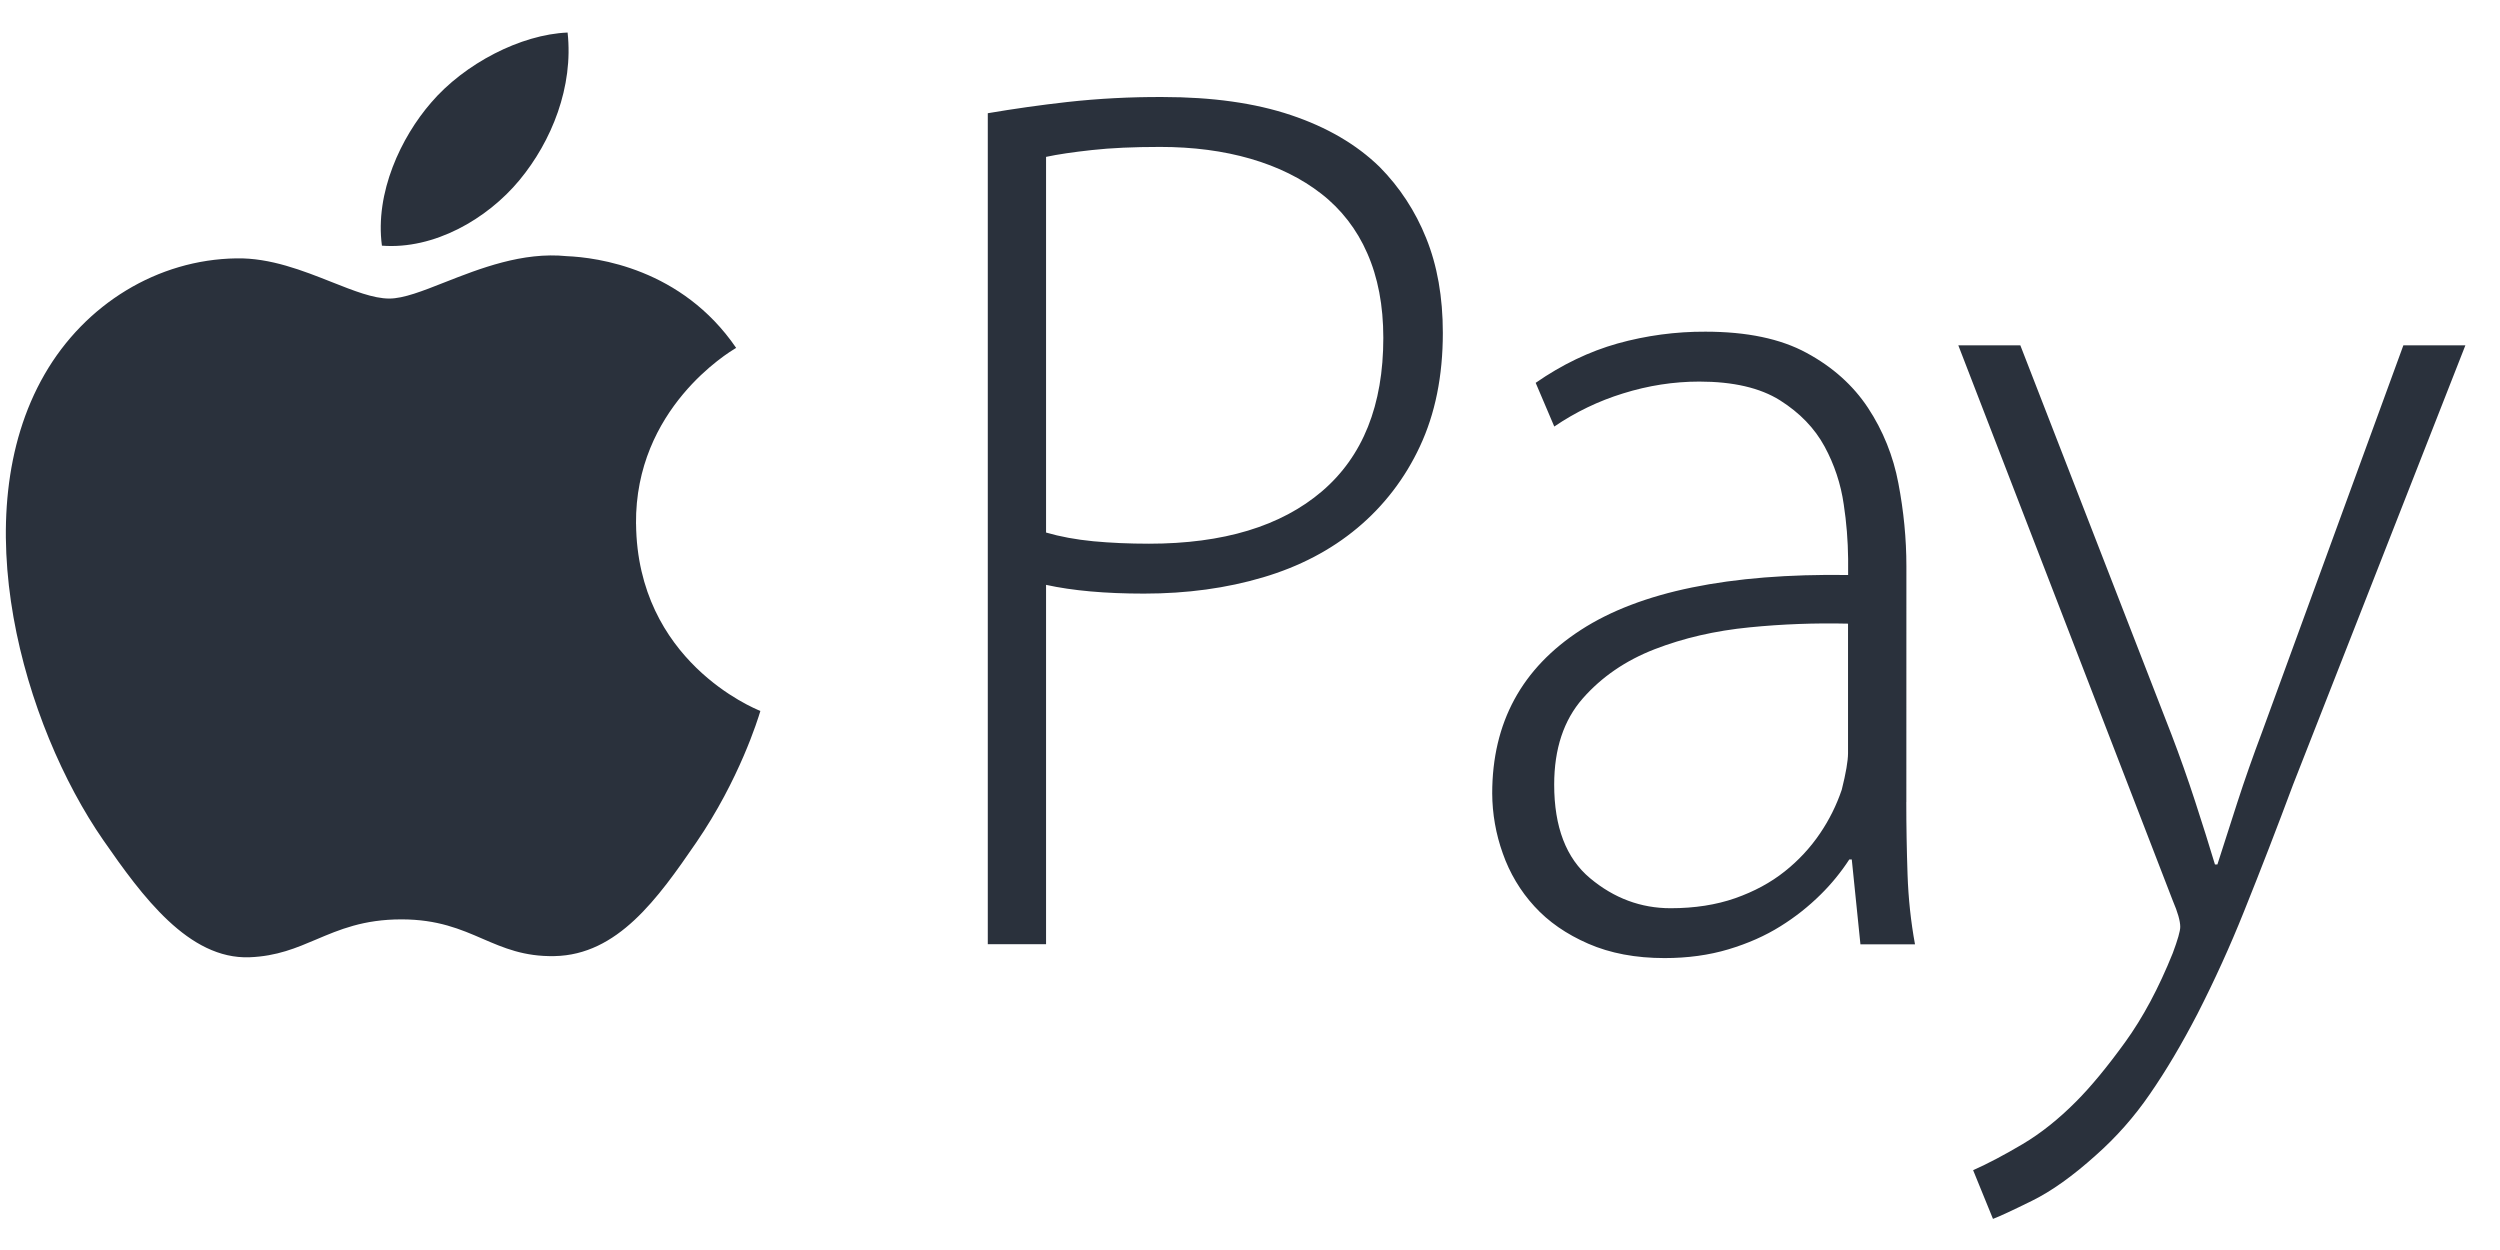 <svg width="52" height="26" viewBox="0 0 52 26" fill="none" xmlns="http://www.w3.org/2000/svg">
<path fill-rule="evenodd" clip-rule="evenodd" d="M10.804 3.748C11.477 2.935 11.93 1.803 11.806 0.677C10.836 0.716 9.662 1.322 8.967 2.135C8.343 2.854 7.796 4.006 7.944 5.11C9.026 5.193 10.13 4.561 10.804 3.748ZM13.23 10.895C13.256 13.748 15.687 14.735 15.812 14.786L15.816 14.788L15.813 14.797C15.771 14.937 15.383 16.21 14.482 17.524C13.679 18.695 12.845 19.863 11.531 19.887C10.901 19.899 10.479 19.717 10.041 19.528C9.582 19.329 9.105 19.123 8.35 19.123C7.561 19.123 7.061 19.336 6.58 19.54C6.163 19.717 5.76 19.889 5.192 19.911C3.925 19.959 2.959 18.644 2.149 17.476C0.494 15.088 -0.771 10.728 0.928 7.785C1.771 6.323 3.28 5.398 4.916 5.374C5.622 5.36 6.305 5.631 6.903 5.868C7.36 6.049 7.767 6.21 8.097 6.21C8.393 6.21 8.789 6.054 9.25 5.872C9.978 5.586 10.869 5.235 11.787 5.328C12.416 5.354 14.18 5.581 15.312 7.236L15.307 7.239C15.16 7.327 13.207 8.499 13.229 10.896L13.23 10.895ZM22.197 2.122C21.644 2.184 21.094 2.262 20.546 2.355V19.64H21.758V12.165C22.309 12.286 22.987 12.347 23.795 12.347C24.689 12.347 25.514 12.234 26.271 12.009C27.028 11.785 27.681 11.443 28.231 10.984C28.783 10.525 29.228 9.944 29.534 9.285C29.851 8.609 30.011 7.822 30.011 6.923C30.011 6.179 29.895 5.521 29.663 4.95C29.441 4.395 29.112 3.892 28.695 3.471C28.214 3.003 27.6 2.645 26.852 2.394C26.104 2.143 25.214 2.018 24.183 2.018C23.519 2.015 22.856 2.049 22.197 2.122ZM21.758 11.077C22.051 11.162 22.377 11.223 22.739 11.258C23.099 11.292 23.486 11.309 23.898 11.309C25.446 11.309 26.645 10.946 27.496 10.22C28.347 9.493 28.773 8.429 28.773 7.028C28.773 6.353 28.66 5.765 28.437 5.263C28.225 4.775 27.897 4.351 27.483 4.03C27.071 3.709 26.581 3.468 26.014 3.303C25.446 3.138 24.818 3.056 24.131 3.056C23.581 3.056 23.108 3.077 22.712 3.121C22.317 3.164 21.999 3.211 21.758 3.263V11.077ZM39.677 18.188C39.66 17.687 39.651 17.185 39.651 16.683H39.652L39.653 11.777C39.653 11.206 39.597 10.631 39.486 10.051C39.381 9.489 39.166 8.955 38.853 8.481C38.544 8.014 38.119 7.633 37.577 7.34C37.035 7.045 36.334 6.899 35.474 6.899C34.856 6.896 34.24 6.979 33.644 7.145C33.059 7.31 32.491 7.582 31.942 7.963L32.329 8.872C32.771 8.571 33.253 8.339 33.76 8.183C34.285 8.019 34.813 7.937 35.346 7.937C36.051 7.937 36.61 8.067 37.023 8.326C37.435 8.586 37.744 8.906 37.951 9.287C38.154 9.66 38.29 10.069 38.35 10.493C38.407 10.867 38.437 11.245 38.441 11.623V11.96C35.965 11.925 34.112 12.306 32.883 13.102C31.653 13.898 31.038 15.031 31.038 16.502C31.04 16.927 31.114 17.349 31.257 17.748C31.4 18.158 31.624 18.534 31.915 18.851C32.206 19.171 32.581 19.431 33.036 19.629C33.492 19.828 34.021 19.928 34.623 19.928C35.104 19.928 35.547 19.867 35.951 19.746C36.355 19.625 36.717 19.465 37.034 19.266C37.337 19.078 37.618 18.856 37.872 18.604C38.095 18.384 38.294 18.14 38.465 17.877H38.517L38.697 19.642H39.832C39.746 19.174 39.694 18.69 39.677 18.188ZM38.439 12.972C37.755 12.956 37.07 12.981 36.389 13.049C35.675 13.119 35.018 13.271 34.416 13.504C33.814 13.738 33.315 14.079 32.92 14.529C32.525 14.98 32.327 15.576 32.327 16.32C32.327 17.203 32.576 17.852 33.074 18.267C33.572 18.683 34.131 18.891 34.75 18.891C35.249 18.891 35.696 18.821 36.091 18.683C36.487 18.544 36.831 18.358 37.123 18.125C37.406 17.901 37.654 17.634 37.858 17.333C38.048 17.053 38.2 16.748 38.309 16.425C38.396 16.078 38.438 15.827 38.439 15.671V12.972L38.439 12.972ZM45.168 15.281L42.023 7.183L42.023 7.183H40.733L45.194 18.734C45.298 18.976 45.349 19.158 45.349 19.279C45.349 19.366 45.297 19.547 45.194 19.824C44.902 20.551 44.571 21.169 44.201 21.68C43.831 22.191 43.492 22.602 43.182 22.913C42.821 23.276 42.452 23.571 42.073 23.796C41.695 24.02 41.351 24.202 41.041 24.34L41.454 25.353C41.592 25.301 41.863 25.175 42.266 24.976C42.671 24.777 43.114 24.461 43.595 24.028C44.018 23.654 44.395 23.227 44.717 22.757C45.053 22.272 45.383 21.714 45.71 21.083C46.064 20.389 46.387 19.679 46.677 18.954C47.028 18.081 47.367 17.203 47.696 16.32L51.28 7.183H49.99L47.05 15.229C46.861 15.731 46.689 16.22 46.535 16.696C46.38 17.172 46.243 17.6 46.122 17.981H46.071C45.951 17.582 45.814 17.145 45.659 16.67C45.504 16.194 45.34 15.731 45.168 15.281Z" fill="#2A313C"/>
</svg>
